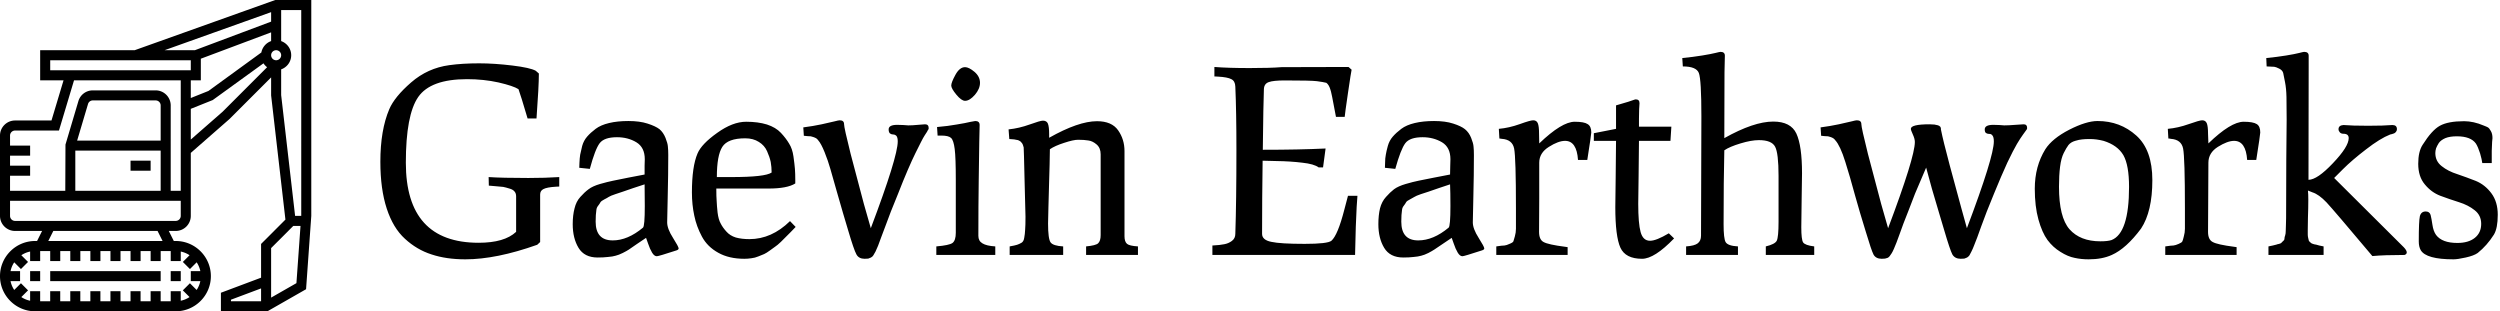 <svg data-v-423bf9ae="" xmlns="http://www.w3.org/2000/svg" viewBox="0 0 723 90" class="iconLeft"><!----><!----><!----><g data-v-423bf9ae="" id="7c8065e8-42ea-4bf8-9d95-a2bdf18b5b44" fill="black" transform="matrix(5.263,0,0,5.263,106.895,-0.526)"><path d="M0.59 8.99L0.59 8.99Q0.59 7.25 1.08 6.10L1.08 6.10Q1.37 5.42 2.28 4.63Q3.19 3.84 4.38 3.68L4.38 3.68Q5.10 3.58 6.02 3.58L6.02 3.58Q6.85 3.58 7.84 3.70Q8.83 3.82 9.13 3.99L9.13 3.99L9.30 4.14Q9.30 4.84 9.17 6.61L9.17 6.61L8.68 6.61Q8.30 5.32 8.18 5.00L8.18 5.00Q7.90 4.82 7.08 4.63Q6.27 4.45 5.35 4.45L5.35 4.45Q3.35 4.45 2.67 5.43Q1.99 6.41 1.99 9.04L1.99 9.04Q1.99 13.44 5.99 13.44L5.99 13.44Q7.41 13.44 8.05 12.84L8.05 12.84L8.05 10.89Q8.05 10.72 7.96 10.62Q7.87 10.51 7.68 10.46Q7.49 10.40 7.34 10.37Q7.18 10.35 6.90 10.33L6.90 10.33L6.55 10.30L6.54 9.83Q7.29 9.88 8.72 9.88L8.72 9.88Q9.66 9.88 10.42 9.83L10.42 9.83L10.42 10.35L10.22 10.36Q9.74 10.39 9.55 10.49Q9.37 10.58 9.37 10.79L9.37 10.79L9.37 13.40L9.21 13.55Q6.96 14.35 5.26 14.35L5.26 14.35Q4.21 14.35 3.40 14.08Q2.59 13.82 1.94 13.22Q1.29 12.63 0.94 11.56Q0.59 10.49 0.59 8.99ZM11.16 12.42L11.16 12.42Q11.16 11.93 11.26 11.55Q11.35 11.17 11.58 10.92Q11.80 10.67 12.03 10.50Q12.25 10.33 12.66 10.21Q13.08 10.09 13.38 10.03Q13.68 9.97 14.22 9.86Q14.77 9.76 15.11 9.69L15.11 9.69Q15.11 9.49 15.11 9.20Q15.12 8.90 15.12 8.85L15.12 8.85Q15.12 8.20 14.66 7.92Q14.20 7.64 13.59 7.64L13.59 7.64Q12.89 7.64 12.64 7.97Q12.39 8.30 12.10 9.38L12.10 9.38L11.52 9.32Q11.52 9.28 11.53 9.04Q11.54 8.79 11.57 8.60Q11.61 8.41 11.68 8.12Q11.76 7.83 11.95 7.61Q12.14 7.39 12.42 7.18Q12.70 6.97 13.16 6.86Q13.62 6.75 14.22 6.75L14.22 6.75Q14.84 6.75 15.27 6.89Q15.71 7.03 15.93 7.20Q16.14 7.38 16.26 7.68Q16.38 7.98 16.39 8.16Q16.41 8.34 16.41 8.62L16.41 8.62Q16.41 9.69 16.38 10.90Q16.35 12.11 16.35 12.32L16.35 12.32Q16.35 12.67 16.67 13.17Q16.98 13.66 16.98 13.75L16.98 13.75Q16.98 13.82 16.86 13.86L16.86 13.86Q15.88 14.18 15.78 14.18L15.78 14.18Q15.64 14.18 15.52 13.98Q15.40 13.78 15.30 13.48Q15.20 13.19 15.19 13.17L15.19 13.17Q14.98 13.31 14.67 13.52Q14.36 13.73 14.25 13.81Q14.13 13.89 13.91 14Q13.69 14.11 13.52 14.15Q13.36 14.20 13.10 14.22Q12.85 14.25 12.53 14.25L12.53 14.25Q11.80 14.25 11.48 13.72Q11.16 13.19 11.16 12.42ZM12.42 12.28L12.42 12.28Q12.42 13.31 13.36 13.31L13.36 13.31Q14.18 13.31 15.02 12.61L15.02 12.61Q15.12 12.53 15.12 11.42L15.12 11.42Q15.12 10.65 15.11 10.23L15.11 10.23Q14.85 10.32 14.47 10.44Q14.08 10.57 13.92 10.63Q13.76 10.68 13.50 10.77Q13.23 10.86 13.14 10.92Q13.05 10.98 12.89 11.06Q12.73 11.14 12.68 11.22Q12.64 11.30 12.56 11.40Q12.47 11.51 12.46 11.64Q12.45 11.77 12.43 11.92Q12.42 12.07 12.42 12.28ZM17.71 10.67L17.71 10.67Q17.71 9.25 18.02 8.53L18.02 8.53Q18.24 8.01 19.10 7.40Q19.95 6.79 20.69 6.79L20.69 6.79Q21.34 6.79 21.83 6.94Q22.32 7.10 22.60 7.40Q22.88 7.70 23.05 7.99Q23.23 8.27 23.29 8.70Q23.35 9.13 23.37 9.38Q23.39 9.63 23.39 10.00L23.39 10.00Q23.39 10.12 23.39 10.18L23.39 10.18Q22.95 10.46 21.92 10.46L21.92 10.46L19.05 10.46Q19.05 10.91 19.07 11.15Q19.08 11.40 19.12 11.78Q19.17 12.17 19.29 12.38Q19.40 12.60 19.60 12.82Q19.80 13.05 20.12 13.15Q20.44 13.24 20.87 13.24L20.87 13.24Q22.09 13.24 23.10 12.25L23.10 12.25L23.41 12.57Q23.35 12.63 23.14 12.85Q22.93 13.06 22.86 13.13Q22.79 13.20 22.60 13.39Q22.40 13.58 22.29 13.65Q22.19 13.72 22.00 13.86Q21.81 14 21.68 14.06Q21.55 14.11 21.36 14.19Q21.17 14.27 20.98 14.29Q20.79 14.32 20.59 14.32L20.59 14.32Q19.75 14.32 19.16 13.99Q18.56 13.66 18.26 13.10Q17.96 12.54 17.84 11.95Q17.71 11.35 17.71 10.67ZM19.08 9.83L19.08 9.83L19.88 9.83Q21.74 9.83 22.09 9.58L22.09 9.58Q22.09 9.28 22.04 9.00Q21.98 8.72 21.84 8.41Q21.70 8.09 21.39 7.90Q21.08 7.70 20.64 7.70L20.64 7.70Q19.68 7.70 19.38 8.17Q19.08 8.64 19.08 9.83ZM23.86 7.56L23.83 7.10Q24.37 7.03 24.84 6.93Q25.31 6.83 25.54 6.77Q25.77 6.71 25.83 6.71L25.83 6.71Q26.07 6.71 26.07 6.92L26.07 6.92Q26.07 7.11 26.43 8.55Q26.80 9.98 27.16 11.31L27.16 11.31L27.54 12.64Q29.02 8.72 29.02 7.87L29.02 7.87Q29.02 7.66 28.95 7.57Q28.87 7.49 28.77 7.49Q28.67 7.49 28.59 7.43Q28.52 7.36 28.52 7.21L28.52 7.21Q28.52 6.96 28.99 6.96L28.99 6.96Q29.12 6.96 29.32 6.97Q29.53 6.99 29.60 6.99L29.60 6.99Q29.83 6.99 30.13 6.96Q30.42 6.93 30.52 6.93L30.52 6.93Q30.72 6.93 30.72 7.14L30.72 7.14Q30.72 7.18 30.70 7.22Q30.67 7.25 30.63 7.34Q30.58 7.42 30.50 7.54Q30.42 7.66 30.29 7.92Q30.16 8.18 29.99 8.52Q29.82 8.86 29.57 9.44Q29.32 10.02 29.04 10.74L29.04 10.74Q28.83 11.24 28.64 11.73Q28.45 12.22 28.34 12.53Q28.22 12.84 28.11 13.14Q28 13.44 27.94 13.60Q27.87 13.76 27.80 13.92Q27.72 14.07 27.68 14.13Q27.64 14.20 27.55 14.25Q27.47 14.29 27.40 14.31Q27.33 14.32 27.20 14.32L27.20 14.32Q26.88 14.32 26.75 14.08Q26.61 13.83 26.29 12.74L26.29 12.74Q26.12 12.17 26.01 11.80L26.01 11.80Q25.89 11.40 25.67 10.62Q25.45 9.84 25.32 9.39Q25.19 8.93 25.00 8.46Q24.81 7.99 24.65 7.81L24.65 7.81Q24.60 7.74 24.54 7.70Q24.47 7.66 24.38 7.63Q24.29 7.60 24.24 7.59Q24.19 7.59 24.05 7.58Q23.91 7.57 23.86 7.56L23.86 7.56ZM31.96 4.80L31.96 4.80Q31.96 4.63 32.19 4.21Q32.42 3.79 32.72 3.79L32.72 3.79Q32.93 3.79 33.24 4.05Q33.54 4.31 33.54 4.65Q33.54 4.98 33.26 5.31Q32.97 5.64 32.72 5.64L32.72 5.64Q32.52 5.64 32.24 5.30Q31.96 4.96 31.96 4.80ZM34.38 14.11L31.14 14.11L31.14 13.64Q31.85 13.58 32.03 13.45Q32.21 13.31 32.21 12.89L32.21 12.89L32.21 9.98Q32.21 8.76 32.15 8.29Q32.09 7.81 31.95 7.68Q31.81 7.55 31.42 7.55L31.42 7.55L31.21 7.55L31.18 7.08Q31.78 7.03 32.27 6.94Q32.76 6.86 33.00 6.80Q33.24 6.75 33.28 6.75L33.28 6.75Q33.52 6.75 33.52 6.97L33.52 6.97Q33.52 7.14 33.50 7.89Q33.49 8.64 33.47 10.01Q33.45 11.38 33.45 13.06L33.45 13.06Q33.45 13.34 33.67 13.47Q33.89 13.61 34.38 13.64L34.38 13.64L34.38 14.11ZM35.15 7.74L35.11 7.21Q35.69 7.15 36.27 6.94Q36.85 6.73 37.00 6.73L37.00 6.73Q37.20 6.73 37.27 6.89Q37.34 7.06 37.34 7.48L37.34 7.48L37.34 7.67Q38.95 6.76 39.97 6.76L39.97 6.76Q40.78 6.76 41.13 7.26Q41.48 7.76 41.48 8.40L41.48 8.40L41.48 13.08Q41.48 13.38 41.62 13.50Q41.75 13.61 42.22 13.64L42.22 13.64L42.22 14.11L39.37 14.11L39.37 13.64Q39.90 13.59 40.03 13.47Q40.17 13.34 40.17 13.02L40.17 13.02L40.17 8.58Q40.17 8.23 39.95 8.04Q39.73 7.85 39.50 7.82Q39.27 7.78 38.93 7.78L38.93 7.78Q38.67 7.78 38.16 7.95Q37.66 8.11 37.38 8.30L37.38 8.30Q37.37 9.13 37.34 10.03Q37.31 10.93 37.30 11.49Q37.28 12.04 37.28 12.38L37.28 12.38Q37.28 13.23 37.42 13.42Q37.56 13.61 38.11 13.64L38.11 13.64L38.11 14.11L35.17 14.11L35.17 13.64Q35.46 13.59 35.58 13.55Q35.70 13.51 35.82 13.44Q35.94 13.37 35.97 13.17Q36.01 12.96 36.02 12.73Q36.04 12.50 36.04 12.01L36.04 12.01Q36.04 11.83 35.99 10.04Q35.95 8.26 35.94 8.20L35.94 8.20Q35.92 8.13 35.90 8.07Q35.88 8.01 35.85 7.97Q35.81 7.92 35.79 7.90Q35.77 7.87 35.71 7.84Q35.66 7.81 35.63 7.80Q35.60 7.80 35.52 7.78Q35.45 7.77 35.42 7.76Q35.39 7.76 35.29 7.75Q35.20 7.74 35.15 7.74L35.15 7.74ZM54.15 14.11L46.31 14.11L46.31 13.59Q46.73 13.57 46.96 13.52Q47.19 13.48 47.38 13.34Q47.57 13.20 47.57 12.95L47.57 12.95Q47.63 11.16 47.63 8.33L47.63 8.33Q47.63 6.22 47.57 4.86L47.57 4.86Q47.56 4.55 47.35 4.45Q47.15 4.34 46.62 4.31L46.62 4.31L46.42 4.30L46.42 3.78Q47.18 3.84 48.36 3.84L48.36 3.84Q49.48 3.84 50.11 3.79L50.11 3.79L53.79 3.78L53.96 3.93Q53.93 4.05 53.76 5.21Q53.59 6.37 53.58 6.52L53.58 6.52L53.10 6.52Q52.84 5.10 52.79 5.01L52.79 5.01Q52.71 4.75 52.57 4.65L52.57 4.65Q52.42 4.61 52.05 4.56L52.05 4.56Q51.72 4.52 50.29 4.52L50.29 4.52Q49.66 4.52 49.41 4.61Q49.15 4.70 49.14 5.00L49.14 5.00Q49.11 5.75 49.08 8.33L49.08 8.33Q51.06 8.33 52.53 8.26L52.53 8.26L52.39 9.30L52.15 9.30Q51.90 9.11 51.25 9.04Q50.60 8.96 49.85 8.95Q49.11 8.93 49.07 8.93L49.07 8.93Q49.04 11.00 49.04 12.95L49.04 12.95Q49.04 13.29 49.55 13.39Q50.05 13.50 51.38 13.50L51.38 13.50Q52.64 13.50 52.85 13.33L52.85 13.33Q53.20 13.02 53.56 11.62L53.56 11.62L53.76 10.86L54.28 10.86Q54.24 11.23 54.19 12.56Q54.15 13.89 54.15 14.11L54.15 14.11ZM55.43 12.42L55.43 12.42Q55.43 11.93 55.52 11.55Q55.62 11.17 55.85 10.92Q56.07 10.67 56.29 10.50Q56.52 10.33 56.93 10.21Q57.34 10.09 57.64 10.03Q57.95 9.97 58.49 9.86Q59.04 9.76 59.37 9.69L59.37 9.69Q59.37 9.49 59.38 9.20Q59.39 8.90 59.39 8.85L59.39 8.85Q59.39 8.20 58.93 7.92Q58.46 7.64 57.86 7.64L57.86 7.64Q57.16 7.64 56.91 7.97Q56.66 8.30 56.36 9.38L56.36 9.38L55.79 9.32Q55.79 9.28 55.80 9.04Q55.80 8.79 55.84 8.60Q55.87 8.41 55.95 8.12Q56.03 7.83 56.22 7.61Q56.41 7.39 56.69 7.18Q56.97 6.97 57.43 6.86Q57.89 6.75 58.49 6.75L58.49 6.75Q59.11 6.75 59.54 6.89Q59.98 7.03 60.19 7.20Q60.41 7.38 60.53 7.68Q60.65 7.98 60.66 8.16Q60.68 8.34 60.68 8.62L60.68 8.62Q60.68 9.69 60.65 10.90Q60.62 12.11 60.62 12.32L60.62 12.32Q60.62 12.67 60.94 13.17Q61.25 13.66 61.25 13.75L61.25 13.75Q61.25 13.82 61.12 13.86L61.12 13.86Q60.14 14.18 60.05 14.18L60.05 14.18Q59.91 14.18 59.79 13.98Q59.67 13.78 59.57 13.48Q59.47 13.19 59.46 13.17L59.46 13.17Q59.25 13.31 58.94 13.52Q58.63 13.73 58.51 13.81Q58.39 13.89 58.18 14Q57.96 14.11 57.79 14.15Q57.62 14.20 57.37 14.22Q57.12 14.25 56.80 14.25L56.80 14.25Q56.07 14.25 55.75 13.72Q55.43 13.19 55.43 12.42ZM56.69 12.28L56.69 12.28Q56.69 13.31 57.62 13.31L57.62 13.31Q58.45 13.31 59.29 12.61L59.29 12.61Q59.39 12.53 59.39 11.42L59.39 11.42Q59.39 10.65 59.37 10.23L59.37 10.23Q59.12 10.32 58.74 10.44Q58.35 10.57 58.19 10.63Q58.03 10.68 57.76 10.77Q57.50 10.86 57.41 10.92Q57.32 10.98 57.16 11.06Q56.99 11.14 56.95 11.22Q56.91 11.30 56.83 11.40Q56.74 11.51 56.73 11.64Q56.71 11.77 56.70 11.92Q56.69 12.07 56.69 12.28ZM65.83 14.11L61.91 14.11L61.91 13.64Q62.24 13.59 62.36 13.59Q62.47 13.58 62.64 13.50Q62.82 13.43 62.85 13.36Q62.87 13.30 62.93 13.09Q62.99 12.88 62.99 12.67Q62.99 12.46 62.99 12.03L62.99 12.03L62.99 11.56Q62.99 8.75 62.89 8.26Q62.79 7.77 62.22 7.73L62.22 7.73Q62.13 7.71 62.08 7.71L62.08 7.71L62.05 7.18Q62.61 7.13 63.20 6.92Q63.78 6.71 63.94 6.71L63.94 6.71Q64.12 6.71 64.19 6.87Q64.26 7.03 64.26 7.45L64.26 7.45L64.27 7.98Q65.51 6.79 66.22 6.79L66.22 6.79Q66.74 6.79 66.93 6.92Q67.13 7.04 67.13 7.38L67.13 7.38Q67.13 7.49 66.91 8.89L66.91 8.89L66.40 8.89Q66.33 7.84 65.69 7.84L65.69 7.84Q65.32 7.84 64.80 8.17Q64.27 8.50 64.27 9.04L64.27 9.04Q64.27 9.44 64.27 11.01Q64.26 12.59 64.26 12.84L64.26 12.84Q64.26 13.27 64.51 13.40Q64.76 13.54 65.69 13.66L65.69 13.66Q65.79 13.68 65.83 13.68L65.83 13.68L65.83 14.11ZM68.49 7.84L67.27 7.84L67.27 7.42L68.49 7.18L68.49 5.89Q69.30 5.66 69.52 5.57L69.52 5.57Q69.55 5.56 69.57 5.56L69.57 5.56Q69.78 5.56 69.78 5.77L69.78 5.77Q69.78 5.82 69.76 6.10Q69.75 6.38 69.75 6.62L69.75 6.62L69.75 7.06L71.53 7.06L71.48 7.84L69.75 7.84Q69.75 8.62 69.73 9.77Q69.71 10.92 69.71 11.30L69.71 11.30Q69.71 12.38 69.84 12.85Q69.97 13.33 70.36 13.33L70.36 13.33Q70.70 13.33 71.39 12.92L71.39 12.92L71.68 13.20Q70.60 14.32 69.92 14.32L69.92 14.32Q69.01 14.32 68.73 13.71Q68.45 13.09 68.45 11.48L68.45 11.48Q68.45 11.07 68.47 9.86Q68.49 8.65 68.49 7.84L68.49 7.84ZM72.16 3.75L72.13 3.29Q72.73 3.23 73.22 3.15Q73.71 3.07 73.95 3.01Q74.19 2.95 74.23 2.95L74.23 2.95Q74.47 2.95 74.47 3.16L74.47 3.16Q74.47 3.22 74.46 3.61Q74.45 4.00 74.45 4.07L74.45 4.07L74.44 7.69Q76.06 6.78 77.13 6.78L77.13 6.78Q78.09 6.78 78.40 7.44Q78.71 8.11 78.71 9.62L78.71 9.62Q78.71 10.00 78.69 10.99Q78.67 11.98 78.67 12.59L78.67 12.59Q78.67 13.26 78.77 13.42Q78.88 13.58 79.38 13.64L79.38 13.64L79.38 14.11L76.72 14.11L76.72 13.64Q77.22 13.52 77.32 13.33Q77.42 13.13 77.42 12.28L77.42 12.28L77.42 9.77Q77.42 8.51 77.23 8.16Q77.04 7.80 76.34 7.80L76.34 7.80Q75.92 7.80 75.33 7.98Q74.73 8.16 74.44 8.36L74.44 8.36Q74.40 9.98 74.40 12.42L74.40 12.42Q74.40 13.20 74.51 13.40Q74.63 13.61 75.19 13.64L75.19 13.64L75.19 14.11L72.34 14.11L72.34 13.64Q72.80 13.61 72.98 13.47Q73.16 13.33 73.16 13.05L73.16 13.05Q73.16 11.73 73.17 9.77Q73.18 7.81 73.18 6.50L73.18 6.50Q73.18 4.47 73.04 4.11Q72.90 3.75 72.16 3.75L72.16 3.75ZM79.76 7.56L79.73 7.10Q80.26 7.03 80.73 6.93Q81.20 6.83 81.43 6.77Q81.66 6.71 81.72 6.71L81.72 6.71Q81.97 6.71 81.97 6.92L81.97 6.92Q81.97 7.11 82.33 8.55Q82.70 9.98 83.06 11.31L83.06 11.31L83.44 12.64Q84.91 8.74 84.91 7.90L84.91 7.90Q84.91 7.73 84.80 7.49Q84.69 7.25 84.69 7.18L84.69 7.18Q84.69 6.93 85.72 6.93L85.72 6.93Q85.83 6.93 85.92 6.94Q86.00 6.94 86.06 6.96Q86.11 6.97 86.16 6.98Q86.21 6.99 86.24 7.01Q86.27 7.04 86.29 7.05Q86.31 7.06 86.32 7.09Q86.34 7.13 86.34 7.14Q86.34 7.15 86.34 7.20Q86.35 7.24 86.35 7.25L86.35 7.25Q86.46 7.81 86.82 9.16Q87.18 10.50 87.47 11.56L87.47 11.56L87.77 12.64Q89.25 8.72 89.25 7.87L89.25 7.87Q89.25 7.63 89.17 7.54Q89.10 7.45 89.00 7.46Q88.90 7.46 88.82 7.41Q88.75 7.36 88.75 7.21L88.75 7.21Q88.75 6.96 89.22 6.96L89.22 6.96Q89.35 6.96 89.55 6.97Q89.75 6.99 89.82 6.99L89.82 6.99Q90.06 6.99 90.43 6.96Q90.79 6.93 90.89 6.93L90.89 6.93Q91.08 6.93 91.08 7.14L91.08 7.14Q91.08 7.20 91.03 7.25Q90.99 7.31 90.85 7.50Q90.71 7.69 90.52 8.01Q90.33 8.33 89.99 9.04Q89.66 9.76 89.26 10.74L89.26 10.74Q89.05 11.24 88.86 11.73Q88.68 12.22 88.56 12.53Q88.45 12.84 88.34 13.14Q88.23 13.44 88.16 13.60Q88.10 13.76 88.02 13.92Q87.95 14.07 87.91 14.13Q87.86 14.20 87.78 14.25Q87.70 14.29 87.63 14.31Q87.56 14.32 87.43 14.32L87.43 14.32Q87.11 14.32 86.97 14.08Q86.84 13.83 86.52 12.74L86.52 12.74Q86.35 12.17 86.24 11.80L86.24 11.80Q86.10 11.35 85.85 10.48Q85.61 9.60 85.53 9.31L85.53 9.31L84.92 10.74Q84.74 11.20 84.57 11.65Q84.39 12.10 84.28 12.39Q84.17 12.68 84.07 12.97Q83.97 13.26 83.90 13.43Q83.83 13.61 83.76 13.77Q83.69 13.93 83.64 14.01Q83.58 14.10 83.53 14.17Q83.48 14.24 83.41 14.27Q83.34 14.29 83.27 14.31Q83.20 14.32 83.09 14.32L83.09 14.32Q82.77 14.32 82.64 14.09Q82.52 13.86 82.21 12.82L82.21 12.82Q82.03 12.21 81.90 11.80L81.90 11.80Q81.80 11.45 81.63 10.86Q81.47 10.26 81.35 9.86Q81.23 9.45 81.09 9.00Q80.95 8.55 80.81 8.25Q80.67 7.95 80.54 7.81L80.54 7.81Q80.49 7.74 80.43 7.70Q80.37 7.66 80.28 7.63Q80.19 7.60 80.14 7.59Q80.09 7.59 79.95 7.58Q79.81 7.57 79.76 7.56L79.76 7.56ZM91.50 10.47L91.50 10.47Q91.50 9.24 92.08 8.30L92.08 8.30Q92.46 7.71 93.39 7.23Q94.33 6.75 94.95 6.75L94.95 6.75Q96.19 6.75 97.08 7.55Q97.96 8.34 97.96 10.00L97.96 10.00Q97.96 11.72 97.34 12.66L97.34 12.66Q96.52 13.76 95.73 14.11L95.73 14.11Q95.20 14.35 94.46 14.35L94.46 14.35Q94.05 14.35 93.69 14.27Q93.32 14.20 92.91 13.94Q92.50 13.69 92.20 13.29Q91.90 12.88 91.70 12.16Q91.50 11.44 91.50 10.47ZM92.83 10.36L92.83 10.36Q92.83 12.04 93.41 12.70Q94.00 13.36 95.10 13.36L95.10 13.36Q95.52 13.36 95.72 13.29L95.72 13.29Q96.68 12.91 96.68 10.37L96.68 10.37Q96.68 9.18 96.37 8.63Q96.05 8.08 95.28 7.84L95.28 7.84Q94.89 7.74 94.53 7.74L94.53 7.74Q94.25 7.74 94.10 7.76Q93.95 7.77 93.72 7.84Q93.48 7.91 93.35 8.07Q93.23 8.23 93.09 8.51Q92.95 8.79 92.89 9.26Q92.83 9.73 92.83 10.36ZM102.59 14.11L98.67 14.11L98.67 13.64Q99.01 13.59 99.12 13.59Q99.23 13.58 99.41 13.50Q99.58 13.43 99.61 13.36Q99.64 13.30 99.69 13.09Q99.75 12.88 99.75 12.67Q99.75 12.46 99.75 12.03L99.75 12.03L99.75 11.56Q99.75 8.75 99.65 8.26Q99.55 7.77 98.98 7.73L98.98 7.73Q98.90 7.71 98.84 7.71L98.84 7.71L98.81 7.18Q99.37 7.13 99.96 6.92Q100.55 6.71 100.70 6.71L100.70 6.71Q100.88 6.71 100.95 6.87Q101.02 7.03 101.02 7.45L101.02 7.45L101.04 7.98Q102.27 6.79 102.98 6.79L102.98 6.79Q103.50 6.79 103.70 6.92Q103.89 7.04 103.89 7.38L103.89 7.38Q103.89 7.49 103.67 8.89L103.67 8.89L103.17 8.89Q103.10 7.84 102.45 7.84L102.45 7.84Q102.09 7.84 101.56 8.17Q101.04 8.50 101.04 9.04L101.04 9.04Q101.04 9.44 101.03 11.01Q101.02 12.59 101.02 12.84L101.02 12.84Q101.02 13.27 101.28 13.40Q101.53 13.54 102.45 13.66L102.45 13.66Q102.55 13.68 102.59 13.68L102.59 13.68L102.59 14.11ZM104.24 3.75L104.22 3.29Q104.82 3.23 105.31 3.15Q105.80 3.07 106.03 3.01Q106.26 2.95 106.30 2.95L106.30 2.95Q106.55 2.95 106.55 3.16L106.55 3.16L106.55 3.25L106.55 3.56L106.55 3.77L106.54 9.98Q107.02 9.98 107.88 9.07Q108.75 8.16 108.75 7.69L108.75 7.69Q108.75 7.45 108.46 7.45L108.46 7.45Q108.33 7.45 108.26 7.37Q108.19 7.29 108.19 7.20L108.19 7.20Q108.19 6.99 108.46 6.97L108.46 6.97Q108.93 7.01 109.82 7.01L109.82 7.01Q110.67 7.01 111.15 6.97L111.15 6.97Q111.40 6.97 111.40 7.20L111.40 7.20Q111.40 7.28 111.35 7.34Q111.30 7.41 111.24 7.43Q111.19 7.45 111.12 7.47Q111.05 7.49 111.03 7.49L111.03 7.49Q110.47 7.71 109.70 8.31Q108.93 8.90 108.44 9.39L108.44 9.39L107.95 9.88L111.78 13.69Q111.94 13.86 111.94 13.97L111.94 13.97Q111.94 14.03 111.90 14.06Q111.86 14.10 111.82 14.11L111.82 14.11L111.78 14.11Q110.71 14.11 110.05 14.17L110.05 14.17Q107.94 11.66 107.53 11.22Q107.11 10.78 106.76 10.67L106.76 10.67Q106.61 10.61 106.51 10.57L106.51 10.57Q106.53 10.77 106.53 11.07L106.53 11.07Q106.53 11.52 106.51 12.07Q106.50 12.63 106.50 12.75L106.50 12.75Q106.50 12.89 106.50 12.98Q106.50 13.08 106.52 13.16Q106.54 13.24 106.55 13.29Q106.55 13.34 106.61 13.39Q106.67 13.44 106.69 13.46Q106.71 13.48 106.81 13.51Q106.90 13.54 106.95 13.54Q106.99 13.55 107.13 13.59Q107.28 13.62 107.37 13.64L107.37 13.64L107.37 14.11L104.34 14.11L104.34 13.64Q104.41 13.62 104.58 13.59Q104.75 13.55 104.78 13.54Q104.82 13.52 104.93 13.50Q105.04 13.47 105.06 13.43Q105.08 13.40 105.15 13.34Q105.22 13.29 105.22 13.21Q105.22 13.13 105.26 13.03Q105.29 12.94 105.29 12.79Q105.29 12.64 105.30 12.48Q105.31 12.32 105.31 12.08L105.31 12.08Q105.31 10.70 105.32 8.90Q105.34 7.11 105.34 6.66L105.34 6.66Q105.34 5.89 105.33 5.43Q105.32 4.96 105.25 4.61Q105.18 4.26 105.15 4.11Q105.11 3.96 104.93 3.87Q104.75 3.78 104.66 3.77Q104.57 3.77 104.24 3.75L104.24 3.75ZM112.57 9.10L112.57 9.10Q112.57 8.43 112.81 8.06L112.81 8.06Q113.32 7.25 113.76 7.01Q114.21 6.76 115.09 6.76L115.09 6.76Q115.61 6.76 116.17 7L116.17 7Q116.33 7.06 116.40 7.10Q116.48 7.15 116.56 7.30Q116.65 7.45 116.65 7.69L116.65 7.69Q116.65 7.73 116.63 7.90Q116.62 8.08 116.61 8.39Q116.61 8.69 116.61 9.06L116.61 9.06L116.09 9.06Q116.07 8.88 115.97 8.53Q115.86 8.18 115.74 7.99L115.74 7.99Q115.46 7.59 114.69 7.59L114.69 7.59Q114.31 7.59 114.06 7.69Q113.81 7.80 113.70 7.96Q113.60 8.12 113.55 8.25Q113.51 8.39 113.51 8.51L113.51 8.51Q113.51 8.96 113.86 9.23Q114.21 9.51 114.72 9.67Q115.22 9.84 115.73 10.04Q116.24 10.25 116.59 10.72Q116.94 11.19 116.94 11.90L116.94 11.90Q116.94 12.64 116.73 12.99L116.73 12.99Q116.35 13.59 115.84 14L115.84 14Q115.63 14.15 115.18 14.25Q114.73 14.35 114.51 14.35L114.51 14.35Q113.01 14.35 112.71 13.85L112.71 13.85Q112.60 13.66 112.60 13.37L112.60 13.37Q112.60 12.24 112.66 11.98Q112.73 11.72 112.98 11.72L112.98 11.72Q113.19 11.72 113.25 11.91Q113.30 12.11 113.35 12.45Q113.40 12.80 113.55 13.01L113.55 13.01Q113.88 13.45 114.72 13.45L114.72 13.45Q115.33 13.45 115.68 13.17Q116.03 12.89 116.03 12.40L116.03 12.40Q116.03 11.93 115.67 11.65Q115.32 11.37 114.81 11.21Q114.30 11.05 113.79 10.86Q113.29 10.67 112.93 10.23Q112.57 9.80 112.57 9.10Z"></path></g><!----><g data-v-423bf9ae="" id="b13bee20-ee4b-4ba9-8870-6fceeb73cc61" transform="matrix(1.452,0,0,1.452,-1.452,-1.452)" stroke="none" fill="black"><path d="M35 55h2v2h-2zM11 55h22v2H11zM7 55h2v2H7z"></path><path d="M55.827 1l-28 10H9v6h4.656l-2.4 8H4c-1.654 0-3 1.346-3 3v16c0 1.654 1.346 3 3 3h5.382l-1 2H8c-3.86 0-7 3.14-7 7s3.14 7 7 7h28c3.86 0 7-3.14 7-7s-3.14-7-7-7h-.382l-1-2H36c1.654 0 3-1.346 3-3V31.454l7.707-6.747L55 16.414V20l2.848 24.738L53 49.586v6.721l-8 3V63h9.266l7.694-4.396L63 44V1h-7.173zM39 17h2v-4.307l14-5.25v1.741a2.995 2.995 0 00-1.944 2.266l-10.543 7.667L39 20.523V17zm17-4c-.551 0-1-.449-1-1s.449-1 1-1 1 .449 1 1-.449 1-1 1zm-1-9.581v1.888L39.818 11h-6.044L55 3.419zM11 13h28v2H11v-2zM4 27h8.744l3-10H37v22h-2V22c0-1.654-1.346-3-3-3H19.488c-1.335 0-2.49.859-2.874 2.138l-2.574 8.663L14.004 39H3v-3h4v-2H3v-2h4v-2H3v-2c0-.551.449-1 1-1zm29 2H16.364l2.167-7.287a.993.993 0 01.957-.713H32c.551 0 1 .449 1 1v7zm-17 2h17v8H16v-8zm-3 22v-2h2v2h2v-2h2v2h2v-2h2v2h2v-2h2v2h2v-2h2v2h2v-2h2v2h2v-1.899c.637.13 1.229.384 1.753.732l-1.339 1.339 1.414 1.414 1.339-1.339c.348.524.602 1.116.732 1.753H39v2h1.899a4.961 4.961 0 01-.732 1.753l-1.339-1.339-1.414 1.414 1.339 1.339a4.961 4.961 0 01-1.753.732V59h-2v2h-2v-2h-2v2h-2v-2h-2v2h-2v-2h-2v2h-2v-2h-2v2h-2v-2h-2v2h-2v-2h-2v2H9v-2H7v1.899a4.961 4.961 0 01-1.753-.732l1.339-1.339-1.414-1.414-1.339 1.339A4.961 4.961 0 013.101 57H5v-2H3.101c.13-.637.384-1.229.732-1.753l1.339 1.339 1.414-1.414-1.339-1.339A4.961 4.961 0 017 51.101V53h2v-2h2v2h2zm20.382-4H10.618l1-2h20.764l1 2zM36 45H4c-.551 0-1-.449-1-1v-3h34v3c0 .551-.449 1-1 1zm9.341-21.752L39 28.796v-6.119l4.372-1.749 10.107-7.316c.193.3.439.559.723.773l-8.861 8.863zM57 14.816c1.161-.414 2-1.514 2-2.816s-.839-2.402-2-2.816V3h4l.002 40.929-.005.071h-1.221L57 19.942v-5.126zM47 60.693l6-2.25V61h-6v-.307zm8-.416v-9.863L59.414 46h1.44l-.814 11.396L55 60.277z"></path><path d="M27 33h4v2h-4z"></path></g><!----></svg>